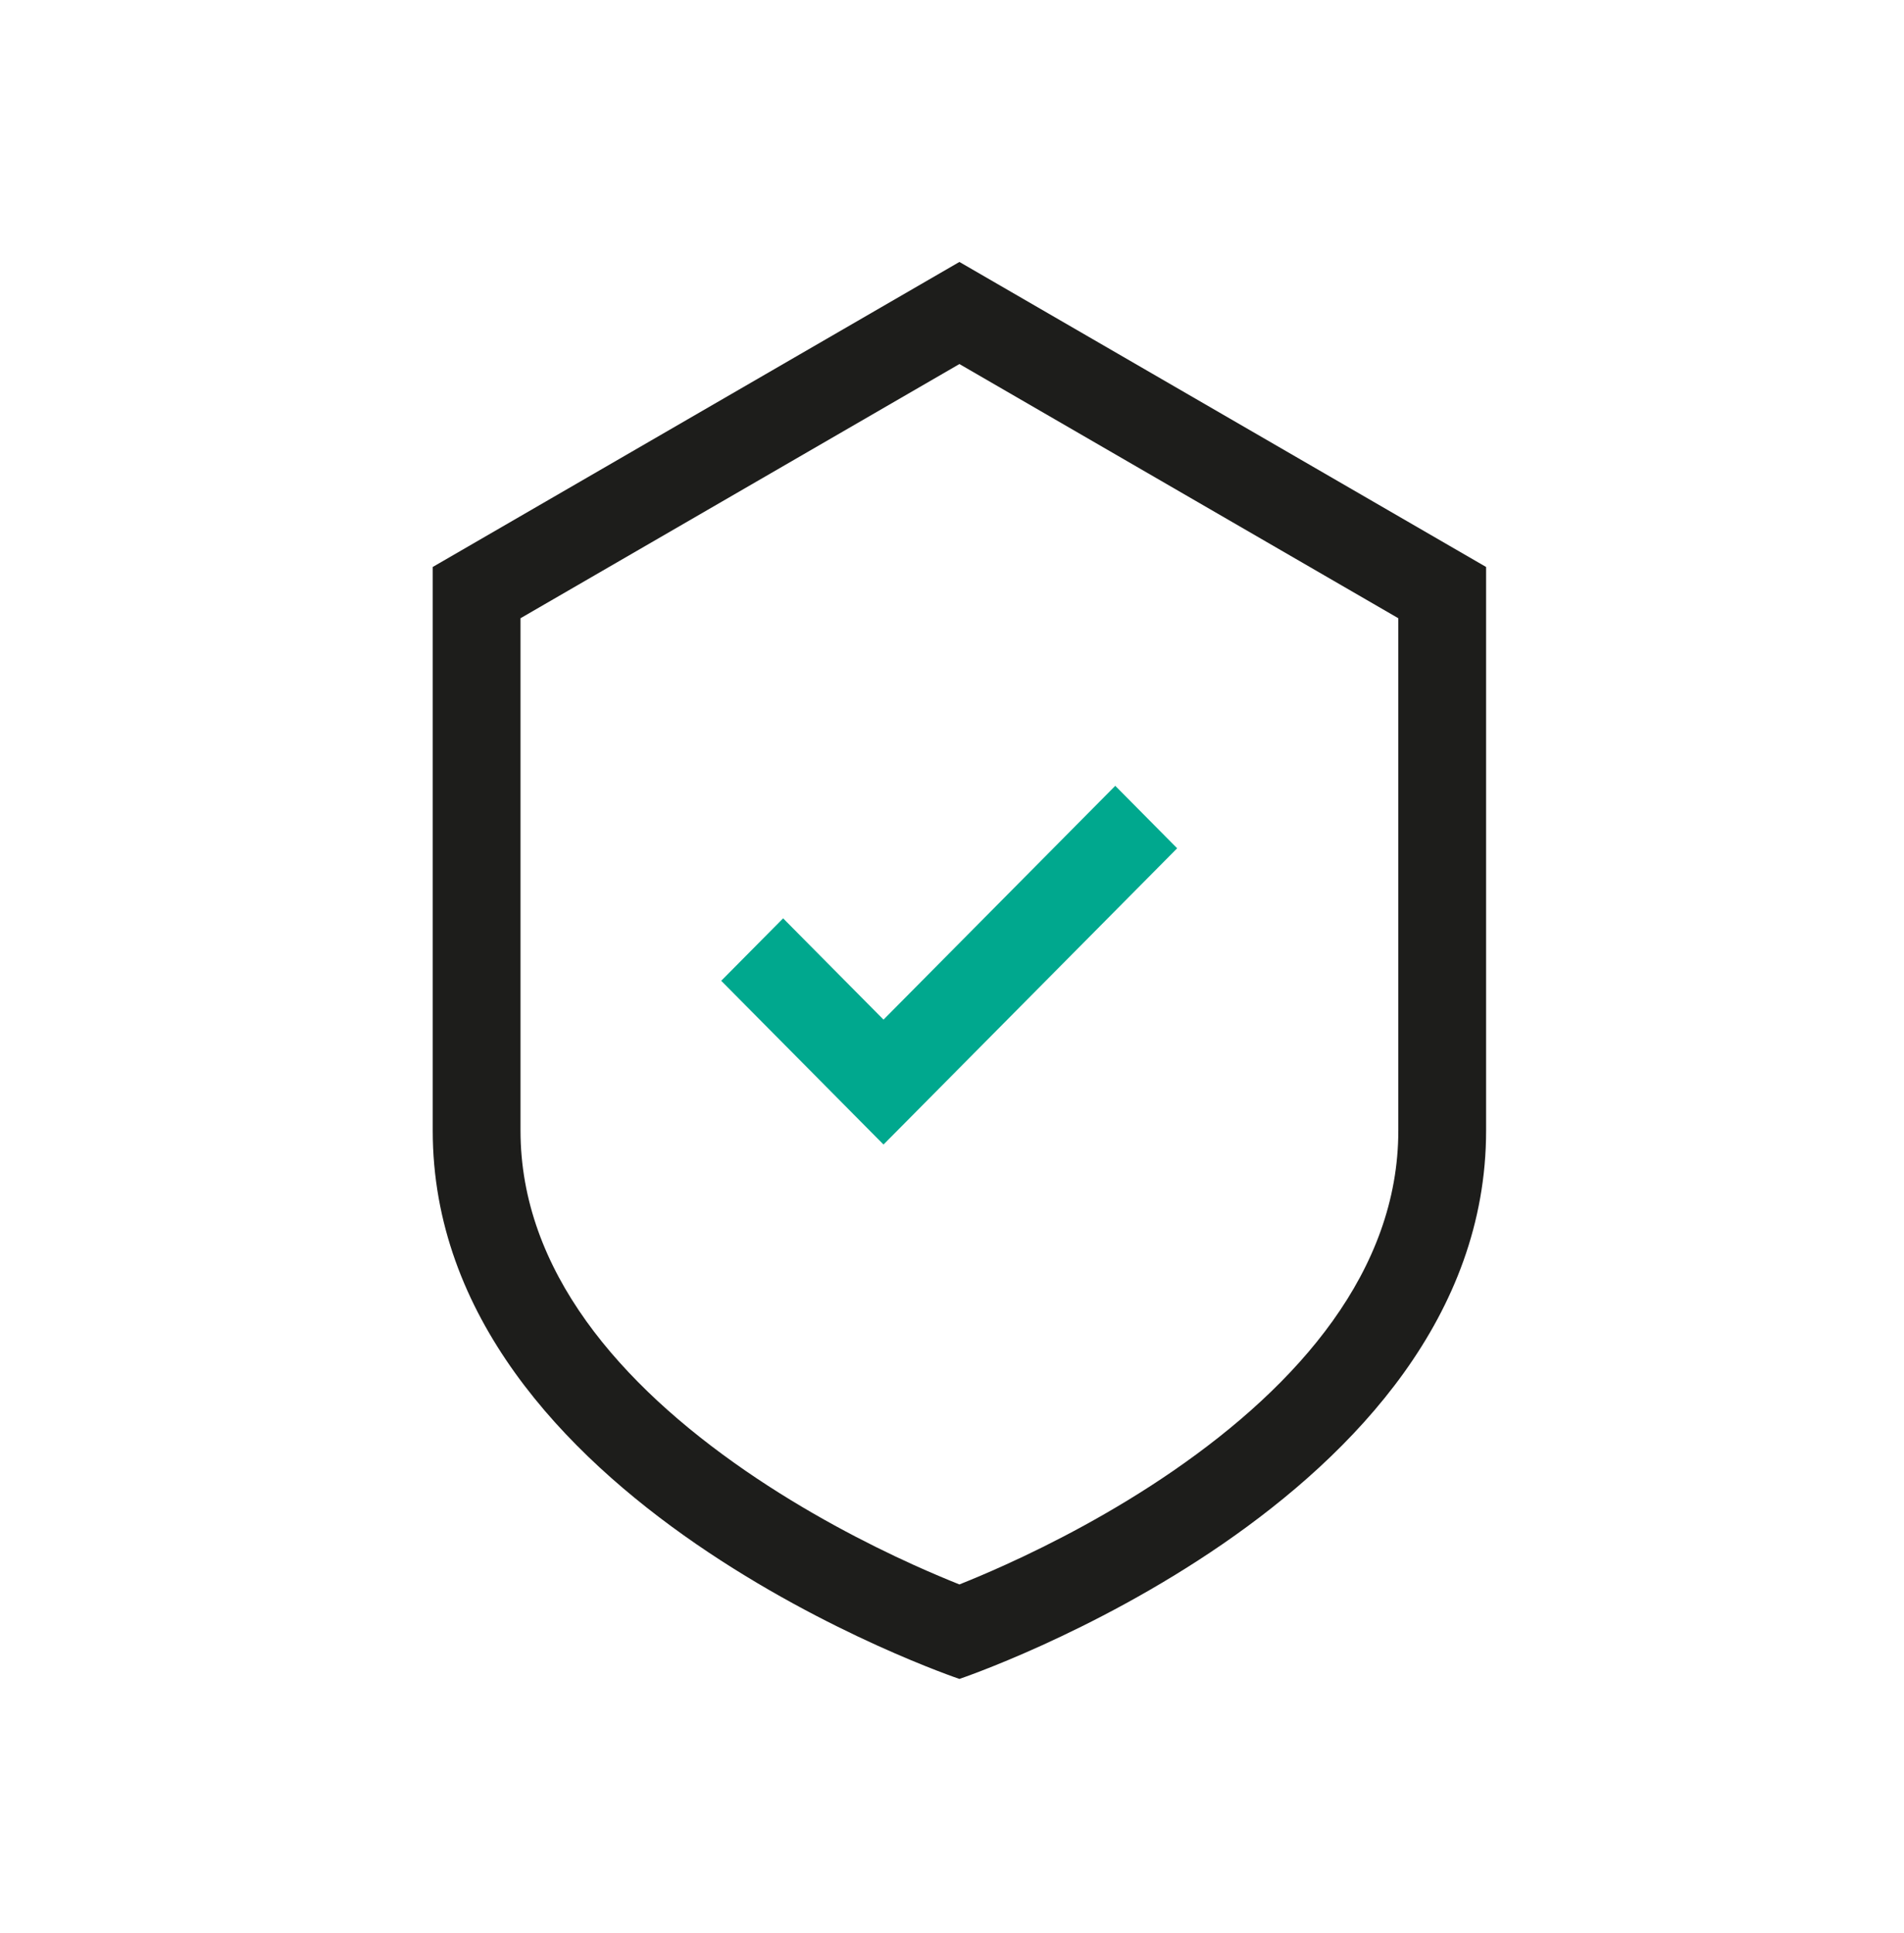 <svg width="66" height="67" viewBox="0 0 66 67" fill="none" xmlns="http://www.w3.org/2000/svg">
<path fill-rule="evenodd" clip-rule="evenodd" d="M33.257 54.921C33.682 54.751 34.228 54.523 34.861 54.236C36.464 53.509 38.577 52.423 40.67 50.982C45.006 47.996 48.471 44.046 48.471 39.191V21.43L33.257 12.619L18.043 21.43V39.191C18.043 44.046 21.508 47.996 25.844 50.982C27.936 52.423 30.05 53.509 31.652 54.236C32.286 54.523 32.832 54.751 33.257 54.921ZM15 19.653L33.257 9.08L51.514 19.653V39.191C51.514 52.056 33.257 58.196 33.257 58.196C33.257 58.196 15 52.056 15 39.191V19.653Z" fill="#1D1D1B"/>
<path fill-rule="evenodd" clip-rule="evenodd" d="M40.805 29.404L30.626 39.673L25 33.997L27.146 31.832L30.626 35.343L38.659 27.239L40.805 29.404Z" fill="#00A88E"/>
</svg>
